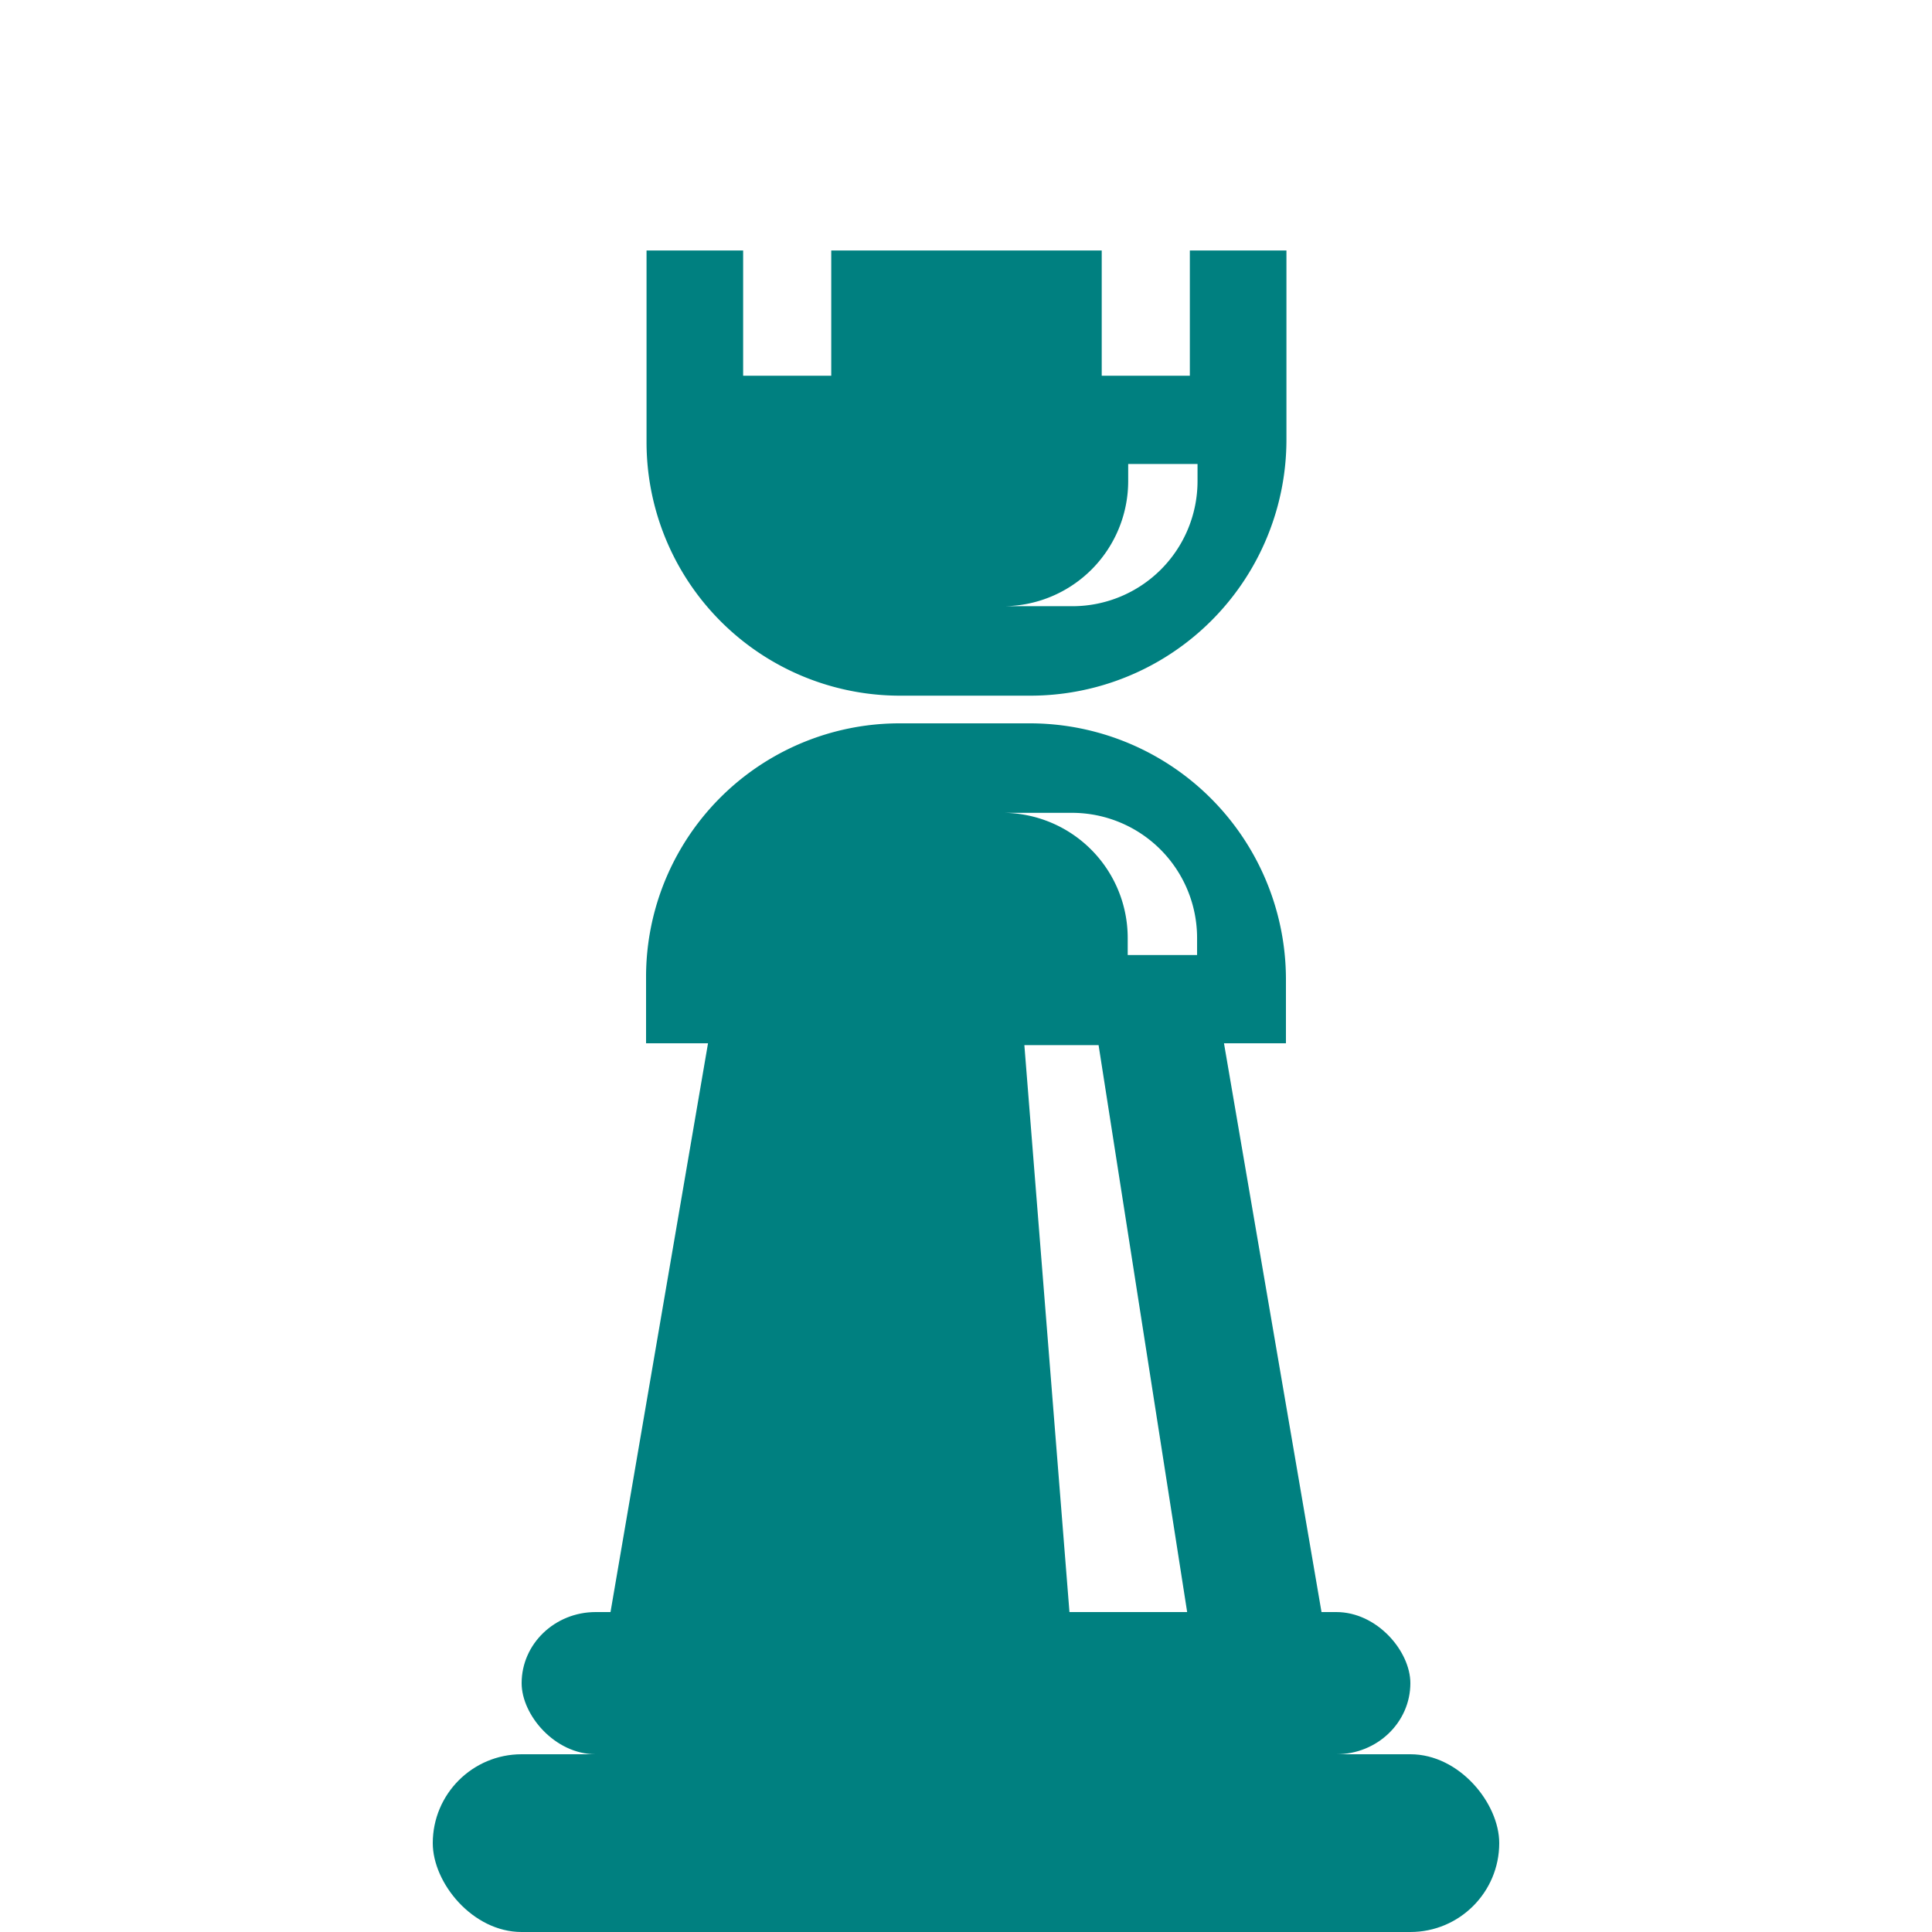 <?xml version="1.0" encoding="UTF-8" standalone="no"?>
<!-- Created with Inkscape (http://www.inkscape.org/) -->

<svg
   width="100"
   height="100"
   viewBox="0 0 100 100"
   version="1.1"
   id="svg5434"
   inkscape:version="1.1 (c68e22c387, 2021-05-23)"
   sodipodi:docname="rook.svg"
   xmlns:inkscape="http://www.inkscape.org/namespaces/inkscape"
   xmlns:sodipodi="http://sodipodi.sourceforge.net/DTD/sodipodi-0.dtd"
   xmlns="http://www.w3.org/2000/svg"
   xmlns:svg="http://www.w3.org/2000/svg">
  <sodipodi:namedview
     id="namedview5436"
     pagecolor="#ffffff"
     bordercolor="#666666"
     borderopacity="1.0"
     inkscape:pageshadow="2"
     inkscape:pageopacity="0.0"
     inkscape:pagecheckerboard="0"
     inkscape:document-units="px"
     showgrid="false"
     units="px"
     inkscape:snap-global="false"
     inkscape:zoom="5.5083618"
     inkscape:cx="115.73314"
     inkscape:cy="56.73193"
     inkscape:window-width="2560"
     inkscape:window-height="1369"
     inkscape:window-x="-8"
     inkscape:window-y="-8"
     inkscape:window-maximized="1"
     inkscape:current-layer="layer1" />
  <defs
     id="defs5431">
    <inkscape:path-effect
       effect="fillet_chamfer"
       id="path-effect6233"
       is_visible="true"
       lpeversion="1"
       satellites_param="F,0,0,1,0,1.575,0,1 @ F,0,0,1,0,2.571,0,1 @ F,0,0,1,0,0.081,0,1 @ F,0,0,1,0,2.839,0,1"
       unit="px"
       method="bezier"
       mode="F"
       radius="0"
       chamfer_steps="1"
       flexible="false"
       use_knot_distance="true"
       apply_no_radius="true"
       apply_with_radius="true"
       only_selected="false"
       hide_knots="false" />
    <inkscape:path-effect
       effect="fillet_chamfer"
       id="path-effect4886"
       is_visible="true"
       lpeversion="1"
       satellites_param="F,0,0,1,0,1.575,0,1 @ F,0,0,1,0,3.179,0,1 @ F,0,0,1,0,0.295,0,1 @ F,0,0,1,0,3.035,0,1"
       unit="px"
       method="bezier"
       mode="F"
       radius="0"
       chamfer_steps="1"
       flexible="false"
       use_knot_distance="true"
       apply_no_radius="true"
       apply_with_radius="true"
       only_selected="false"
       hide_knots="false" />
    <inkscape:path-effect
       effect="fillet_chamfer"
       id="path-effect4283"
       is_visible="true"
       lpeversion="1"
       satellites_param="F,0,0,1,0,3.303,0,1 @ F,0,0,1,0,4.383,0,1 @ F,0,0,1,0,0.769,0,1 @ F,0,0,1,0,3.948,0,1"
       unit="px"
       method="arc"
       mode="F"
       radius="0"
       chamfer_steps="1"
       flexible="false"
       use_knot_distance="true"
       apply_no_radius="true"
       apply_with_radius="true"
       only_selected="false"
       hide_knots="false" />
    <inkscape:path-effect
       effect="fillet_chamfer"
       id="path-effect21931"
       is_visible="true"
       lpeversion="1"
       satellites_param="F,1,0,1,0,0.396,0,1 @ F,1,0,1,0,0.801,0,1 @ F,1,0,1,0,0,0,1 @ F,1,0,1,0,0,0,1"
       unit="px"
       method="arc"
       mode="IF"
       radius="0"
       chamfer_steps="1"
       flexible="true"
       use_knot_distance="true"
       apply_no_radius="true"
       apply_with_radius="true"
       only_selected="true"
       hide_knots="false" />
    <inkscape:path-effect
       effect="fillet_chamfer"
       id="path-effect18163"
       is_visible="true"
       lpeversion="1"
       satellites_param="F,1,0,1,0,0,0,1 @ F,1,0,1,0,0.88,0,1 @ F,1,0,1,0,0,0,1 @ F,1,0,1,0,0,0,1"
       unit="px"
       method="arc"
       mode="IF"
       radius="0"
       chamfer_steps="1"
       flexible="true"
       use_knot_distance="true"
       apply_no_radius="true"
       apply_with_radius="true"
       only_selected="true"
       hide_knots="false" />
    <inkscape:path-effect
       effect="fillet_chamfer"
       id="path-effect18014"
       is_visible="true"
       lpeversion="1"
       satellites_param="F,1,0,1,0,0,0,1 @ F,1,0,1,0,0.88,0,1 @ F,1,0,1,0,0,0,1 @ F,1,0,1,0,0,0,1"
       unit="px"
       method="arc"
       mode="IF"
       radius="0"
       chamfer_steps="1"
       flexible="true"
       use_knot_distance="true"
       apply_no_radius="true"
       apply_with_radius="true"
       only_selected="true"
       hide_knots="false" />
    <inkscape:path-effect
       effect="fillet_chamfer"
       id="path-effect15509"
       is_visible="true"
       lpeversion="1"
       satellites_param="F,0,0,1,0,0,0,1 @ F,0,0,1,0,0,0,1 @ F,0,0,1,0,0,0,1 @ F,0,0,1,0,0,0,1"
       unit="px"
       method="auto"
       mode="F"
       radius="0"
       chamfer_steps="1"
       flexible="false"
       use_knot_distance="true"
       apply_no_radius="true"
       apply_with_radius="true"
       only_selected="false"
       hide_knots="false" />
    <inkscape:path-effect
       effect="fillet_chamfer"
       id="path-effect15200"
       is_visible="true"
       lpeversion="1"
       satellites_param="F,1,0,1,0,0.396,0,1 @ F,1,0,1,0,0.801,0,1 @ F,1,0,1,0,0,0,1 @ F,1,0,1,0,0,0,1"
       unit="px"
       method="arc"
       mode="IF"
       radius="0"
       chamfer_steps="1"
       flexible="true"
       use_knot_distance="true"
       apply_no_radius="true"
       apply_with_radius="true"
       only_selected="true"
       hide_knots="false" />
    <inkscape:path-effect
       effect="fillet_chamfer"
       id="path-effect12520"
       is_visible="true"
       lpeversion="1"
       satellites_param="F,0,0,1,0,3,0,1 @ F,0,0,1,0,3,0,1 @ F,0,0,1,0,3,0,1 @ F,0,0,1,0,3,0,1"
       unit="px"
       method="auto"
       mode="F"
       radius="3"
       chamfer_steps="1"
       flexible="false"
       use_knot_distance="true"
       apply_no_radius="true"
       apply_with_radius="true"
       only_selected="false"
       hide_knots="false" />
    <inkscape:path-effect
       effect="fillet_chamfer"
       id="path-effect11109"
       is_visible="true"
       lpeversion="1"
       satellites_param="F,0,0,1,0,5,0,1 @ IF,0,0,1,0,5,0,1"
       unit="px"
       method="auto"
       mode="F"
       radius="5"
       chamfer_steps="1"
       flexible="false"
       use_knot_distance="true"
       apply_no_radius="true"
       apply_with_radius="true"
       only_selected="false"
       hide_knots="false" />
  </defs>
  <g
     inkscape:label="Layer 1"
     inkscape:groupmode="layer"
     id="layer1">
    <rect
       style="fill:#008080;fill-opacity:1;stroke-width:0.376"
       id="rect5517"
       width="55.2"
       height="9.2"
       x="22.4"
       y="90.8"
       rx="4.6" />
    <rect
       style="fill:#008080;fill-opacity:1;stroke-width:0.307"
       id="rect6469"
       width="46"
       height="7.36"
       x="27"
       y="83.44"
       rx="3.833" />
    <path
       id="path6688"
       style="fill:#008080;fill-opacity:1;stroke:none;stroke-width:0.796px;stroke-linecap:butt;stroke-linejoin:miter;stroke-opacity:1"
       d="M 37.12,51.24 31.6,83.44 H 55.355 L 53.021,54.097 h 3.842 l 4.584,29.343 h 6.954 L 62.88,51.24 Z m 24.326,32.2 h -6.091 l 0.004,0.052 h 6.097 z" />
    <path
       id="rect15118"
       style="fill:#008080;fill-opacity:1;stroke:none;stroke-width:0.46"
       d="M 46.563,37.44 A 13.122,13.122 0 0 0 33.44,50.563 v 3.437 H 66.56 V 50.701 A 13.26,13.26 0 0 0 53.299,37.44 Z m 5.328,4.632 h 3.592 a 6.478,6.478 0 0 1 6.478,6.48 v 0.88 H 58.37 V 48.552 A 6.478,6.478 0 0 0 51.89,42.072 Z" />
    <path
       id="path951"
       style="fill:#008080;fill-opacity:1;stroke:none;stroke-width:0.46"
       d="M 33.465 12.965 L 33.465 19.449 L 33.465 19.965 L 33.465 22.887 A 13.122 13.122 0 0 0 46.588 36.008 L 53.324 36.008 A 13.26 13.26 0 0 0 66.586 22.748 L 66.586 19.965 L 66.586 19.449 L 66.586 12.965 L 61.586 12.965 L 61.586 19.449 L 57.025 19.449 L 57.025 12.965 L 43.025 12.965 L 43.025 19.449 L 38.465 19.449 L 38.465 12.965 L 33.465 12.965 z M 58.395 24.016 L 61.984 24.016 L 61.984 24.896 A 6.478 6.478 0 0 1 55.508 31.377 L 51.916 31.377 A 6.478 6.478 0 0 0 58.395 24.896 L 58.395 24.016 z " />
  </g>
</svg>
